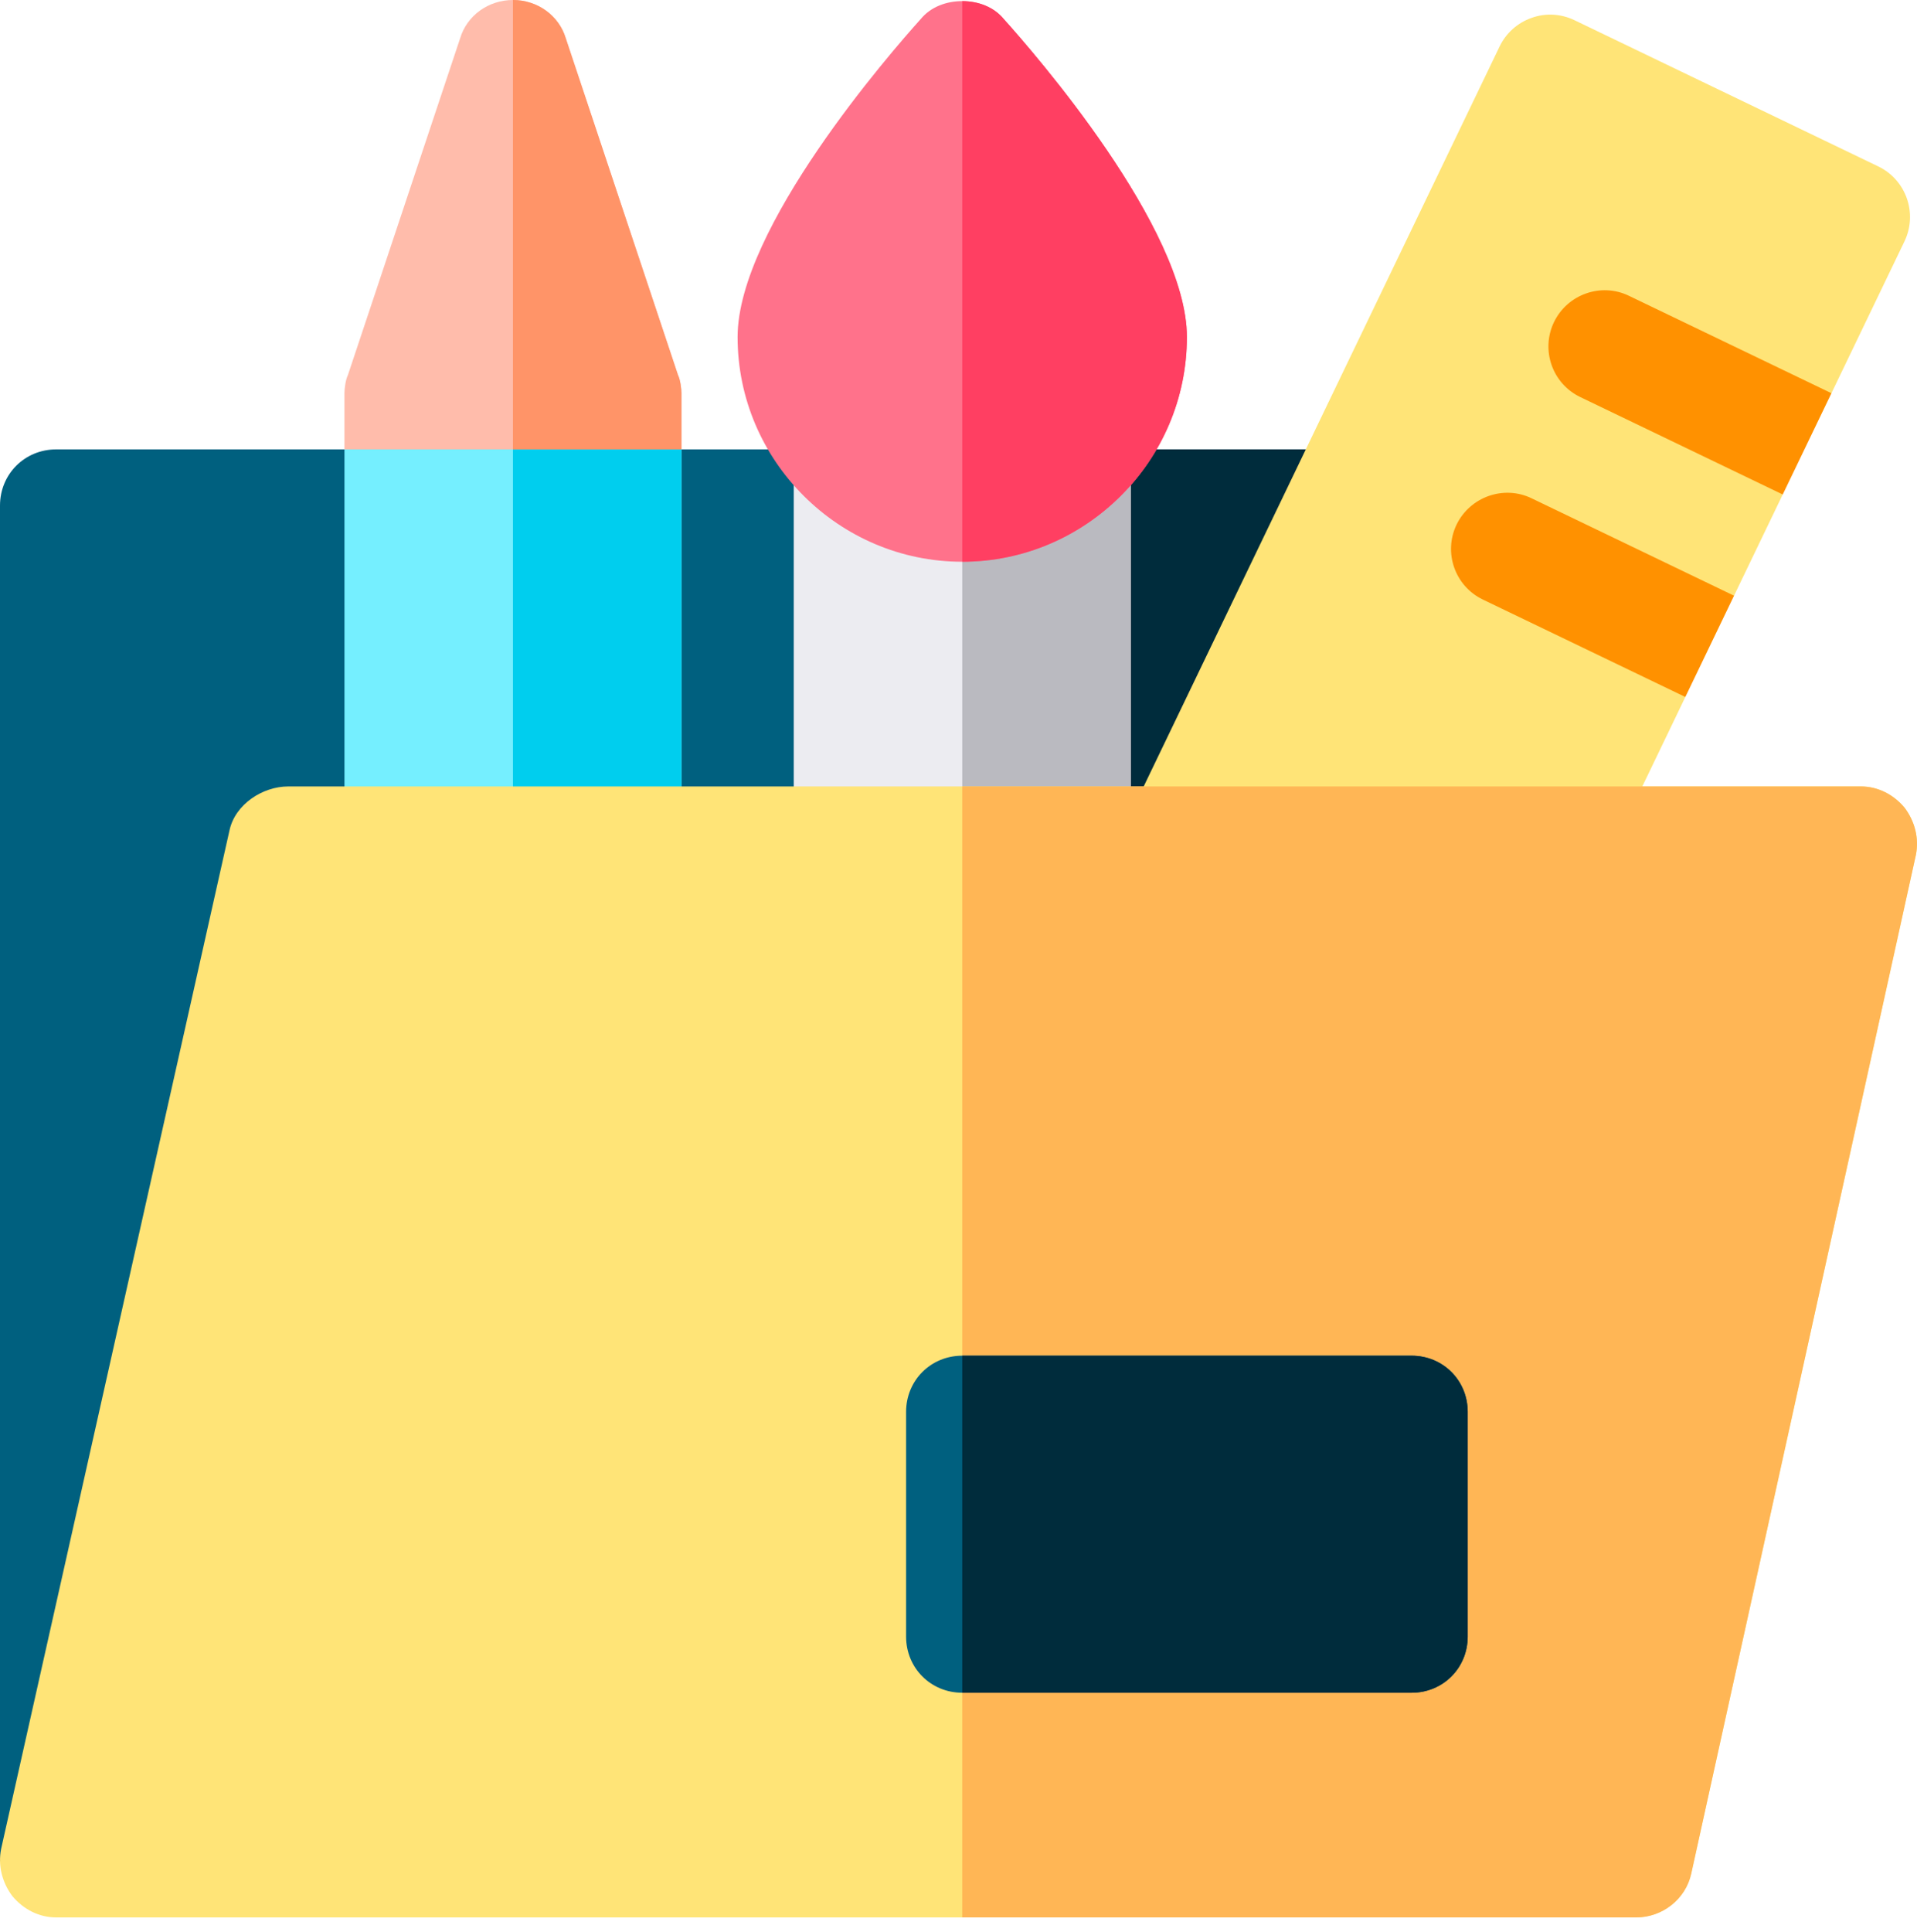 <svg width="133" height="134" viewBox="0 0 133 134" fill="none" xmlns="http://www.w3.org/2000/svg">
<path d="M97.933 31.172V125.208L66.76 126.455L0 129.105V35.069C0 32.886 1.714 31.172 3.897 31.172H97.933Z" fill="#00607F"/>
<path d="M97.932 31.172V125.208L66.76 126.455V31.172H97.932Z" fill="#002C3C"/>
<path d="M130.307 11.541L109.242 1.404C108.302 0.951 107.233 0.887 106.262 1.24C105.288 1.579 104.489 2.294 104.04 3.227L78.286 56.758L111.254 60.137L116.927 48.345L116.642 44.178L120.306 41.32L123.684 34.3L123.4 30.133L127.063 27.275L132.13 16.743C133.062 14.802 132.248 12.474 130.307 11.541V11.541Z" fill="#FFE477"/>
<path d="M113.016 20.518C111.091 19.585 108.754 20.404 107.815 22.34C106.882 24.281 107.697 26.61 109.637 27.541L123.685 34.3L127.064 27.275L113.016 20.518Z" fill="#FF9100"/>
<path d="M101.057 36.385C100.124 38.326 100.939 40.655 102.879 41.587L116.927 48.345L120.306 41.32L106.258 34.562C104.336 33.634 102.001 34.453 101.057 36.385Z" fill="#FF9100"/>
<path d="M47.278 31.172V77.93H23.898V31.172L31.692 23.379H39.484L47.278 31.172Z" fill="#75EFFF"/>
<path d="M47.278 31.172V77.93H35.588V23.379H39.485L47.278 31.172Z" fill="#00CEEE"/>
<path d="M47.278 31.172V27.276C47.278 26.964 47.199 26.34 47.043 26.029L39.25 2.649C38.783 1.091 37.302 0 35.588 0C33.874 0 32.393 1.091 31.926 2.649L24.133 26.029C23.977 26.34 23.898 26.964 23.898 27.276V31.172H47.278Z" fill="#FFBCAB"/>
<path d="M47.278 31.172V27.276C47.278 26.964 47.2 26.34 47.044 26.029L39.251 2.649C38.784 1.091 37.302 0 35.588 0V31.172H47.278Z" fill="#FF9468"/>
<path d="M55.071 23.379H78.45V70.137H55.071V23.379Z" fill="#ECECF1"/>
<path d="M66.76 23.379H78.45V70.137H66.76V23.379Z" fill="#BABAC0"/>
<path d="M132.142 56.032C131.363 55.097 130.272 54.551 129.103 54.551H20.002C18.21 54.551 16.313 55.798 15.924 57.59L0.078 128.247C-0.156 129.416 0.156 130.584 0.857 131.52C1.637 132.455 2.727 133 3.896 133H113.517C115.309 133 116.946 131.753 117.336 129.961L132.922 59.305C133.156 58.136 132.844 56.967 132.142 56.032V56.032Z" fill="#FFE477"/>
<path d="M132.923 59.305L117.337 129.962C116.947 131.754 115.31 133.001 113.518 133.001H66.76V54.551H129.105C130.274 54.551 131.364 55.097 132.144 56.032C132.845 56.967 133.157 58.136 132.923 59.305V59.305Z" fill="#FFB655"/>
<path d="M97.932 94.036H66.76C64.578 94.036 62.864 95.75 62.864 97.933V113.519C62.864 115.7 64.578 117.415 66.76 117.415H97.932C100.115 117.415 101.829 115.7 101.829 113.519V97.933C101.829 95.75 100.115 94.036 97.932 94.036Z" fill="#00607F"/>
<path d="M69.644 1.324C68.943 0.468 67.851 0.078 66.76 0.078C65.67 0.078 64.578 0.468 63.877 1.324C61.773 3.662 51.174 15.819 51.174 23.379C51.174 31.951 58.188 38.965 66.76 38.965C75.333 38.965 82.347 31.951 82.347 23.379C82.347 15.819 71.748 3.662 69.644 1.324V1.324Z" fill="#FF728B"/>
<path d="M82.346 23.379C82.346 31.951 75.333 38.965 66.76 38.965V0.078C67.851 0.078 68.943 0.468 69.644 1.324C71.748 3.662 82.346 15.819 82.346 23.379Z" fill="#FF3F62"/>
<path d="M101.829 97.933V113.519C101.829 115.7 100.115 117.415 97.932 117.415H66.76V94.036H97.932C100.115 94.036 101.829 95.75 101.829 97.933Z" fill="#002C3C"/>
</svg>
